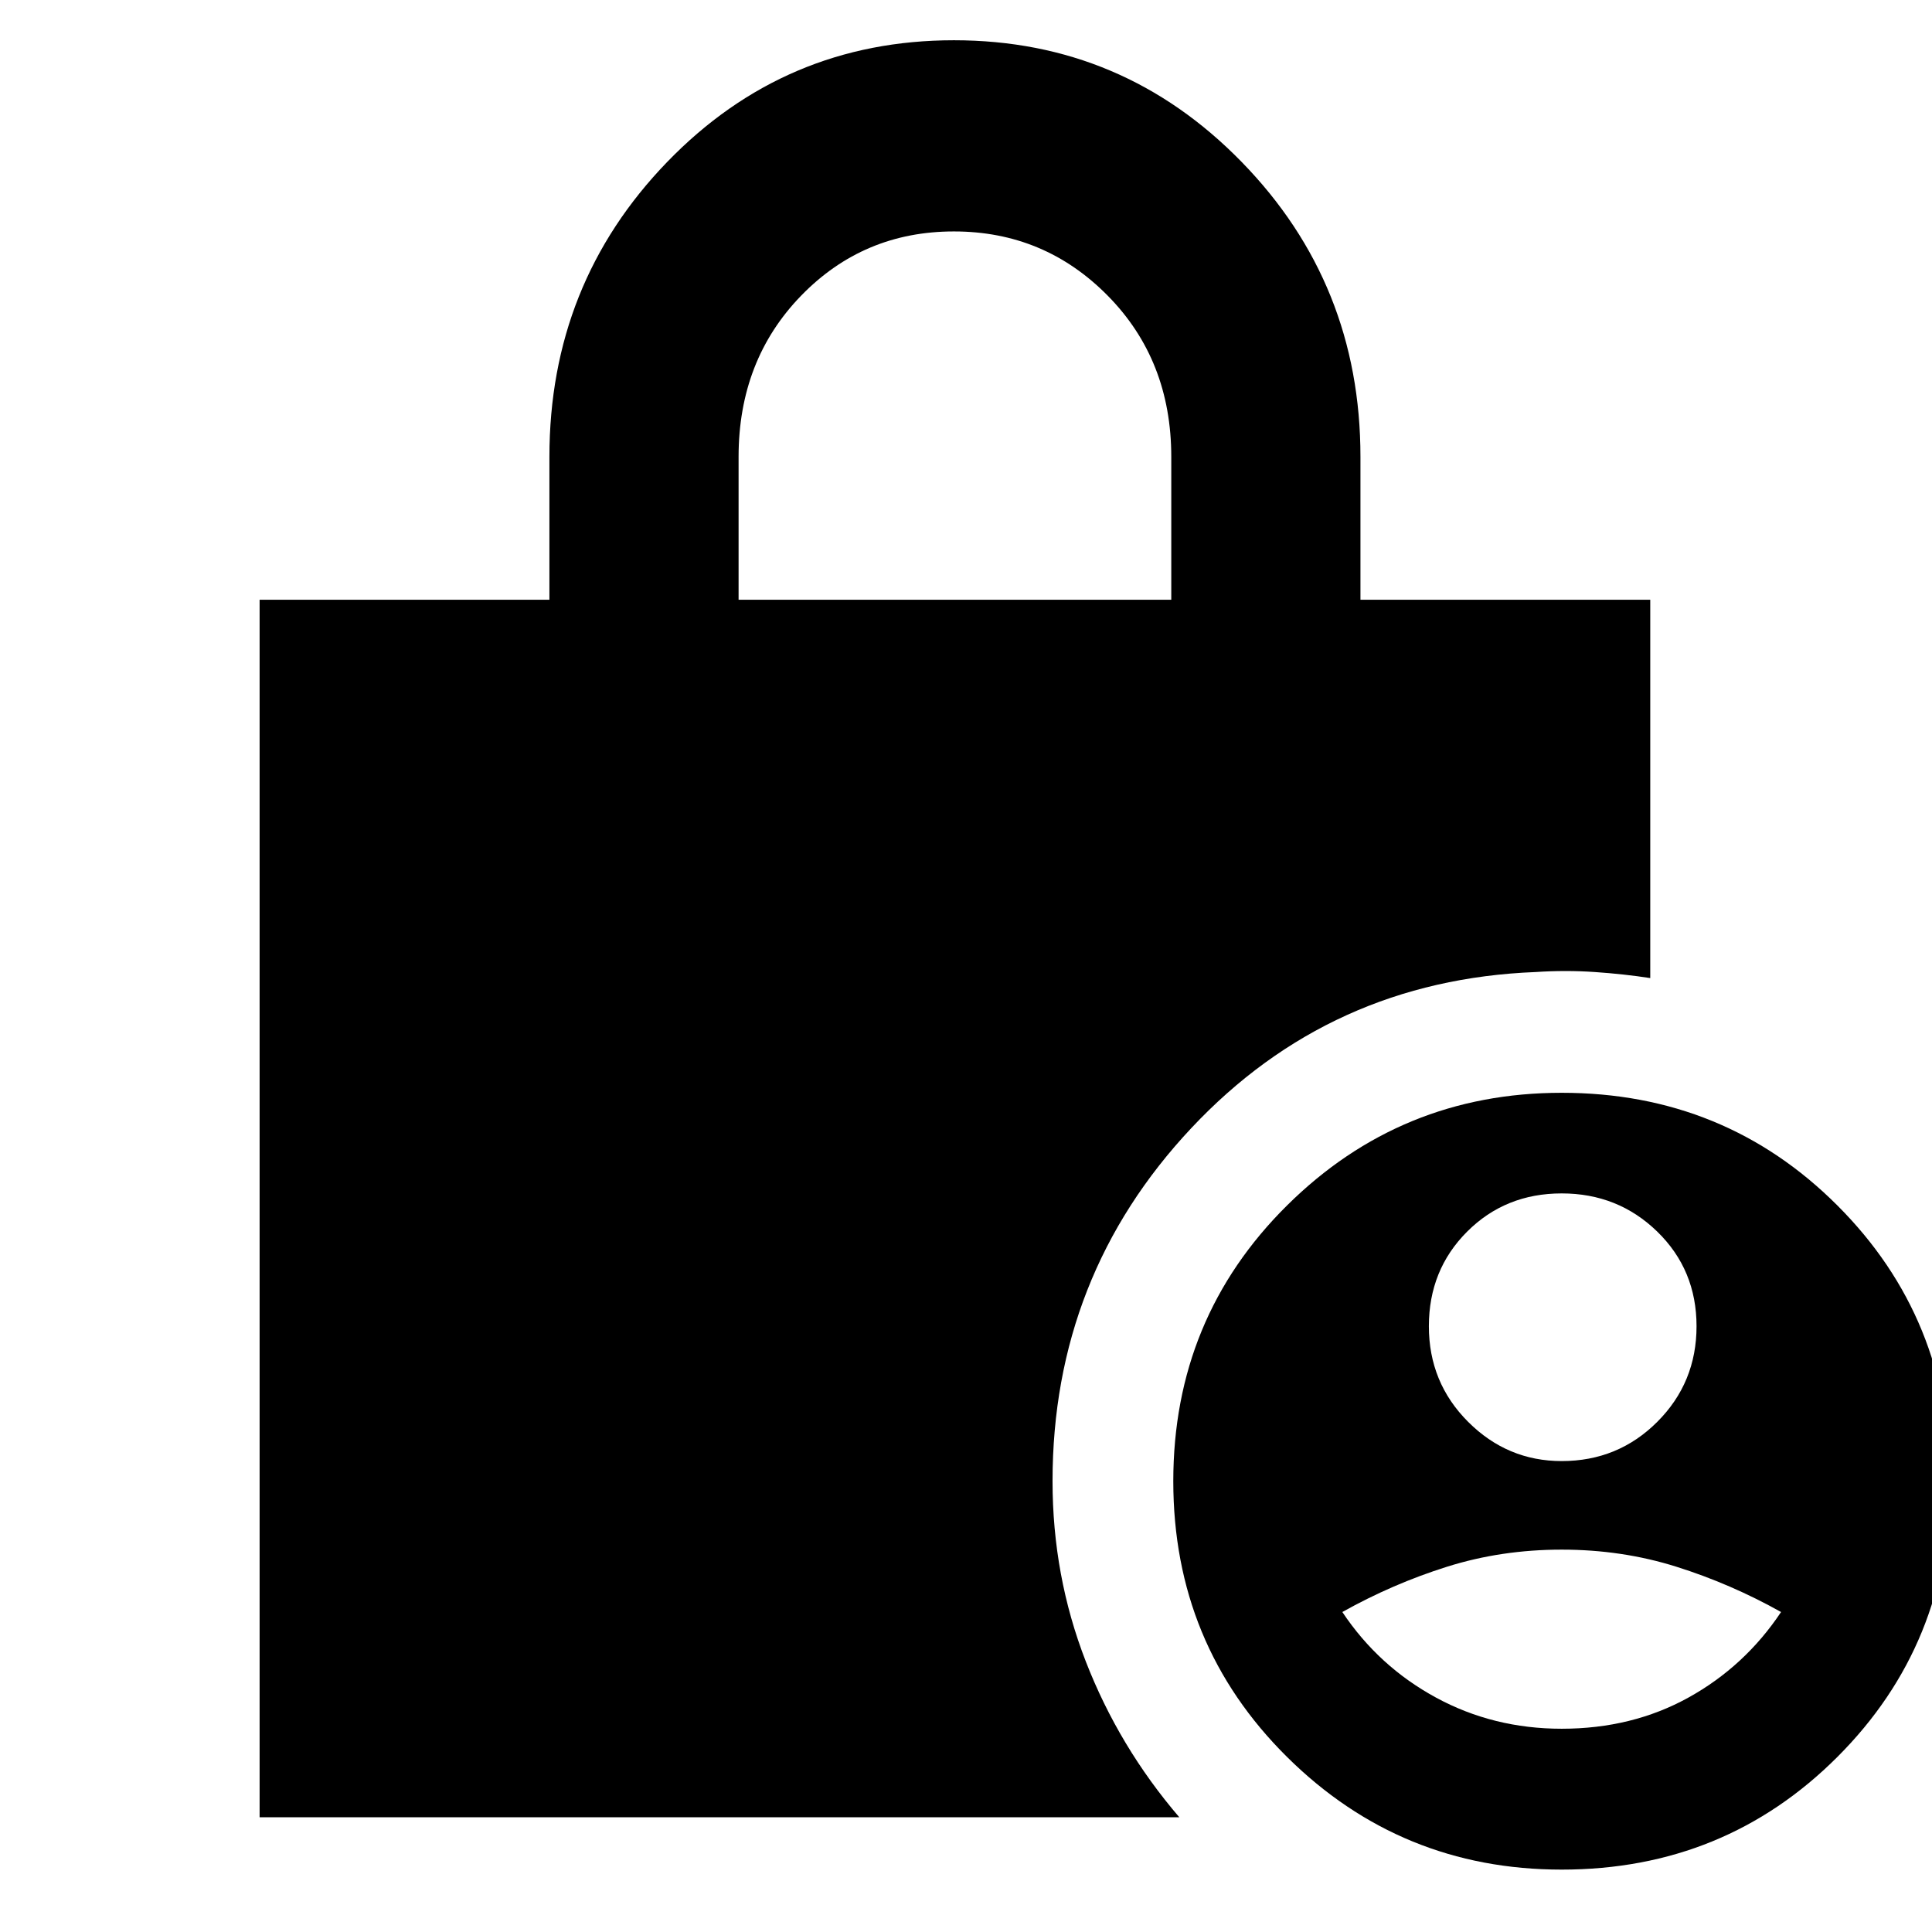 <svg xmlns="http://www.w3.org/2000/svg" width="48" height="48"><path d="M38.8 36.3q1.4 0 2.375-.975.975-.975.975-2.375t-.975-2.35q-.975-.95-2.375-.95t-2.35.95q-.95.95-.95 2.35 0 1.4.975 2.375.975.975 2.325.975zm0 6.65q1.75 0 3.15-.775t2.3-2.125q-1.25-.7-2.6-1.125-1.35-.425-2.85-.425t-2.85.425q-1.35.425-2.6 1.125.9 1.35 2.325 2.125 1.425.775 3.125.775zM18.35 14.9H29.1v-3.55q0-2.4-1.575-4T23.7 5.75q-2.25 0-3.8 1.6-1.55 1.6-1.55 4zM38.8 46.45q-4 0-6.825-2.8T29.15 36.8q0-4.05 2.825-6.85t6.825-2.8q4.05 0 6.85 2.8t2.8 6.85q0 4.05-2.8 6.85t-6.85 2.8zm-32.35-1.3V14.9h7.2v-3.55q0-4.3 2.925-7.325Q19.5 1 23.7 1t7.15 3.025Q33.8 7.05 33.8 11.35v3.55H41v9.4q-.65-.1-1.375-.15-.725-.05-1.475 0-5.1.2-8.55 3.875-3.45 3.675-3.45 8.775 0 2.35.825 4.475Q27.8 43.4 29.3 45.15z"/></svg>